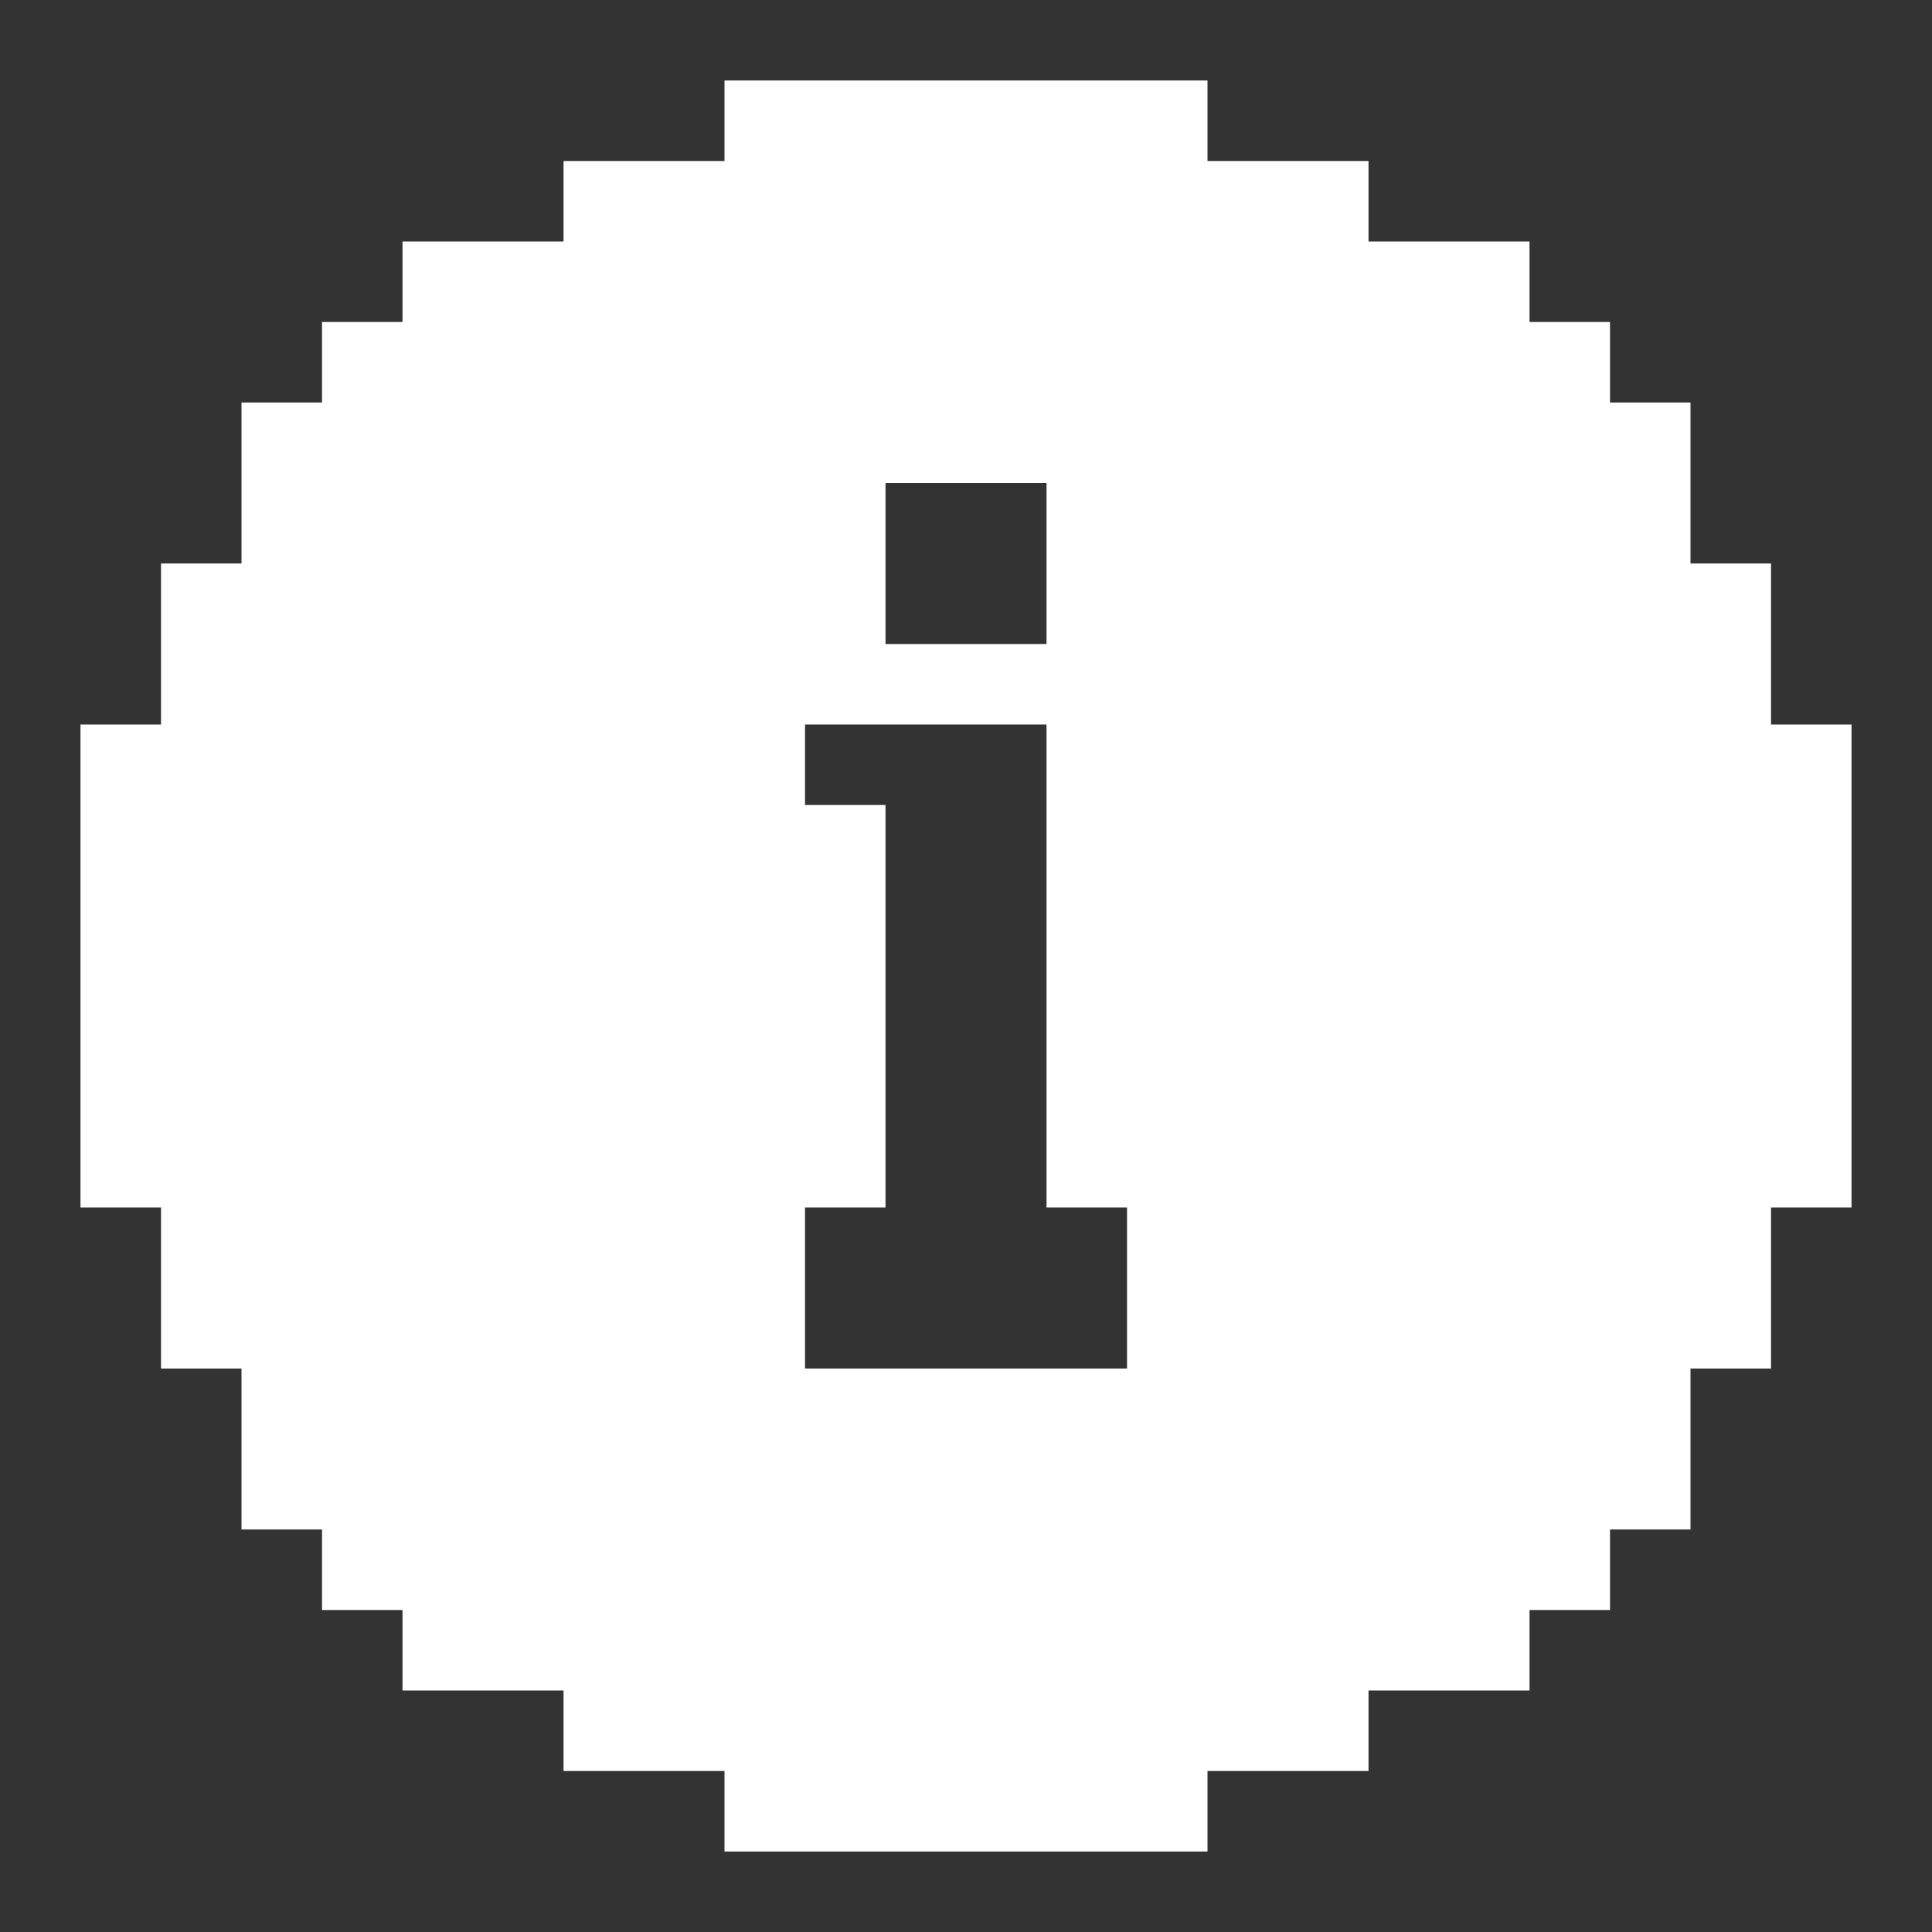 <svg width="50" height="50" viewBox="0 0 50 50" fill="none" xmlns="http://www.w3.org/2000/svg">
<rect x="0" y="0" width="50" height="50" fill="#333333" stroke="none"/>
<g clip-path="url(#clip0_193_410)">
<path d="M45.834 18.75V14.583H43.75V10.417H41.667V8.333H39.584V6.25H35.417V4.167H31.25V2.083H18.75V4.167H14.584V6.25H10.417V8.333H8.334V10.417H6.25V14.583H4.167V18.75H2.083V31.25H4.167V35.417H6.25V39.583H8.334V41.667H10.417V43.75H14.584V45.833H18.75V47.917H31.25V45.833H35.417V43.75H39.584V41.667H41.667V39.583H43.75V35.417H45.834V31.25H47.917V18.75H45.834ZM22.917 12.5H27.084V16.667H22.917V12.5ZM20.834 31.25H22.917V20.833H20.834V18.75H27.084V31.25H29.167V35.417H20.834V31.25Z" fill="white"/>
</g>
<defs>
<clipPath id="clip0_193_410">
<rect width="50" height="50" fill="white"/>
</clipPath>
</defs>
</svg>
